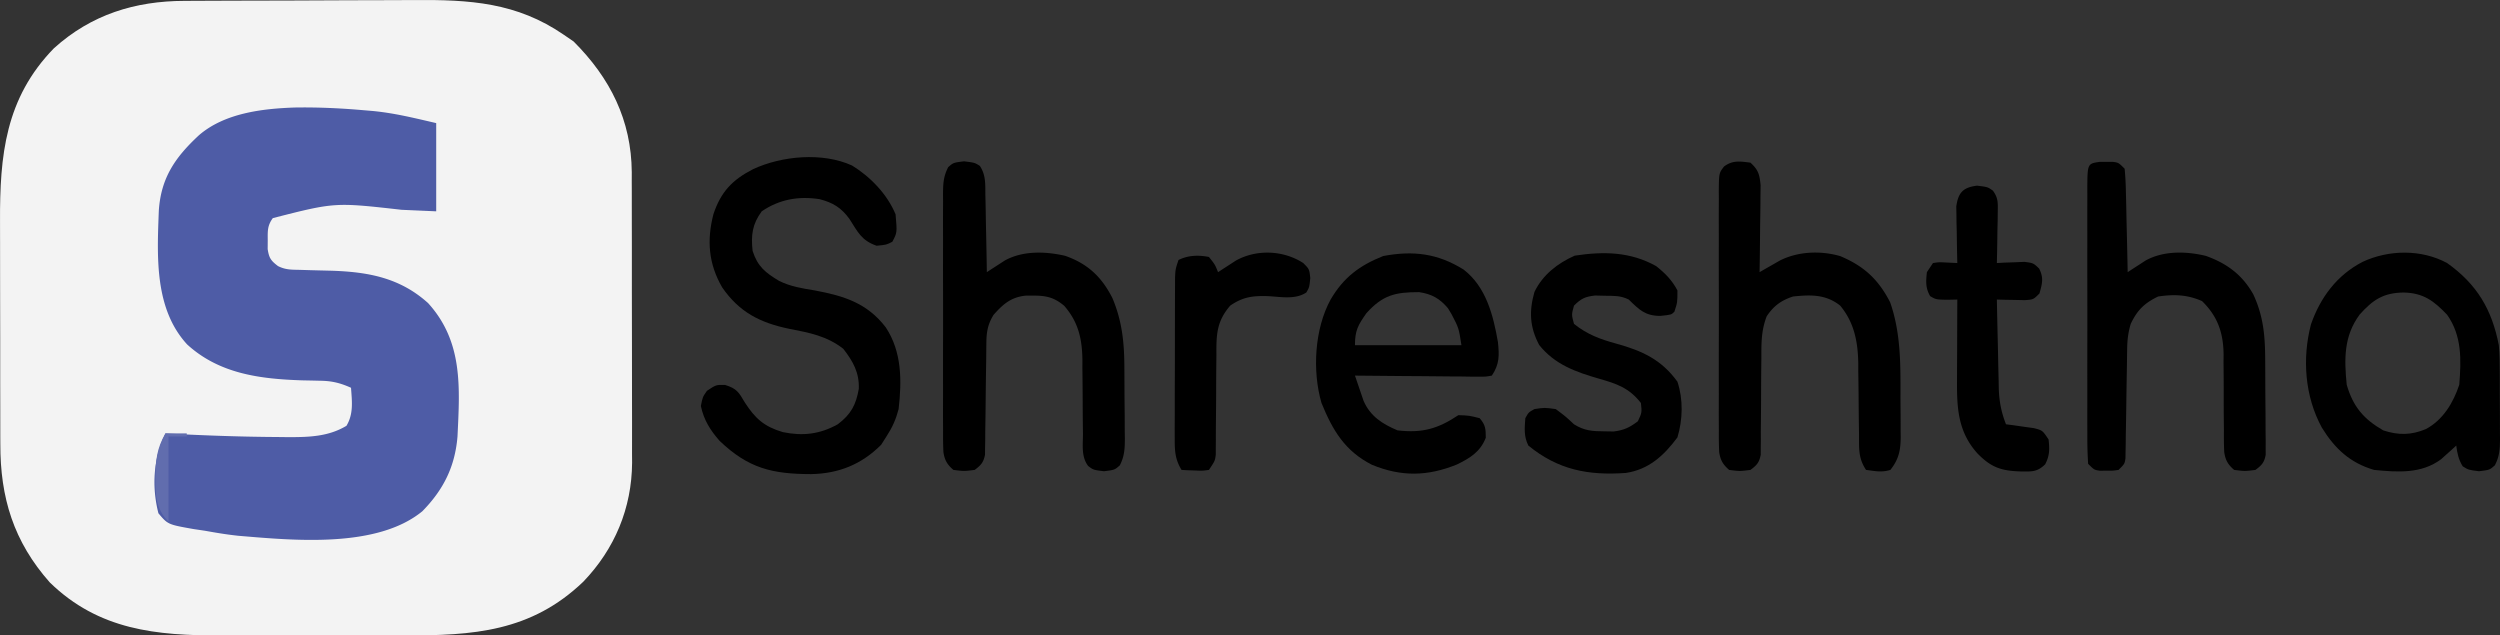 <svg xmlns="http://www.w3.org/2000/svg" version="1.1" viewBox="197.07 228.45 891.69 226.65"><rect x="197.07" y="228.45" width="891.69" height="226.65" fill="#333333" stroke="none"/><path d="m262.863 228.762 3.35 -0.022c3.65 -0.022 7.3 -0.034 10.952 -0.044l3.798 -0.014q9.961 -0.033 19.922 -0.048c6.819 -0.012 13.638 -0.05 20.458 -0.092 5.276 -0.029 10.552 -0.038 15.829 -0.041q3.769 -0.009 7.535 -0.038c19.839 -0.151 36.648 0.806 53.521 12.428l3.458 2.373c13.072 13.072 20.581 28.085 20.72 46.57l-0.008 3.28 0.016 3.538c0.015 3.836 0.014 7.67 0.011 11.505l0.015 8.047q0.011 8.419 0.002 16.838c-0.007 7.172 0.011 14.344 0.037 21.515 0.016 5.537 0.017 11.074 0.014 16.611q0 3.965 0.016 7.93c0.014 3.706 0.007 7.409 -0.007 11.115l0.025 3.266c-0.119 16.22 -6.185 30.76 -17.412 42.456 -18.642 17.866 -39.319 19.228 -63.885 19.15q-3.711 0.003 -7.422 0.011 -7.746 0.005 -15.493 -0.018c-6.583 -0.018 -13.165 -0.008 -19.748 0.011 -5.102 0.013 -10.205 0.009 -15.307 0q-3.637 -0.003 -7.277 0.009C252.861 455.151 232.317 453.216 214.848 436.206c-12.924 -14.576 -17.712 -30.253 -17.66 -49.451l-0.016 -3.267c-0.015 -3.527 -0.014 -7.052 -0.011 -10.577l-0.015 -7.43q-0.011 -7.767 -0.002 -15.533c0.007 -6.6 -0.011 -13.199 -0.037 -19.799 -0.016 -5.112 -0.017 -10.224 -0.014 -15.336q0 -3.647 -0.016 -7.295c-0.094 -23.635 1.869 -44.024 19.226 -61.852 13.323 -12.031 28.944 -16.855 46.561 -16.905" fill="#F3F3F3"/><path d="M302.057 266.8c8.481 -0.145 16.851 0.259 25.301 1.013l2.728 0.23c7.847 0.769 14.702 2.498 22.568 4.313v31.468l-12.343 -0.543c-23.812 -2.687 -23.812 -2.687 -45.925 2.962 -1.966 2.675 -1.845 4.601 -1.819 7.889l-0.025 3.153c0.494 3.215 1.139 4.131 3.687 6.07 2.778 1.389 4.864 1.276 7.973 1.352l3.554 0.109a2600.957 2600.957 0 0 0 7.375 0.187c13.188 0.412 24.56 2.475 34.627 11.552C362.278 350.336 361.078 366.641 360.249 384.121c-0.883 10.764 -4.995 18.984 -12.538 26.678 -16.278 13.363 -46.171 10.372 -65.588 8.757 -4.012 -0.423 -7.967 -1.074 -11.936 -1.797l-4.056 -0.602c-9.186 -1.627 -9.186 -1.627 -12.559 -5.637 -2.441 -9.6 -1.789 -19.661 2.509 -28.484l1.844 0.1c12.742 0.668 25.476 1.115 38.236 1.189l3.559 0.042c7.408 0.009 14.401 -0.13 20.924 -4.044 2.575 -4.292 1.963 -8.683 1.628 -13.564 -3.796 -1.706 -6.804 -2.446 -10.957 -2.505l-3.159 -0.075 -3.313 -0.065c-14.922 -0.488 -29.555 -2.292 -41.03 -12.817 -11.743 -12.765 -10.702 -31.5 -10.099 -47.654 0.755 -11.754 5.83 -19.072 14.304 -26.946 9.115 -7.872 22.398 -9.479 34.04 -9.897" fill="#4E5CA6"/><path d="M500.972 287.481c6.539 4.007 12.585 10.275 15.53 17.429 0.572 6.519 0.572 6.519 -1.152 9.766 -2.103 1.085 -2.103 1.085 -5.629 1.425 -5.445 -1.907 -6.671 -4.894 -9.706 -9.61 -2.925 -3.982 -5.886 -5.788 -10.639 -7.006 -7.493 -1.139 -14.297 0.035 -20.617 4.34 -3.378 4.606 -3.859 8.479 -3.255 14.106 1.801 5.626 4.601 7.777 9.44 10.702 4.091 2.022 8.263 2.681 12.737 3.404 10.382 1.953 18.673 4.478 25.329 13.186C518.77 353.956 518.737 364.215 517.587 374.356c-0.955 3.672 -2.268 6.601 -4.34 9.766l-1.899 2.984c-7.006 7.006 -15.141 10.265 -24.985 10.45 -13.818 -0.034 -22.353 -2.027 -32.635 -11.871 -3.314 -3.766 -5.642 -7.465 -6.671 -12.414 0.611 -3.187 0.611 -3.187 2.17 -5.425 3.255 -2.17 3.255 -2.17 6.481 -2.09 4.11 1.258 4.87 2.574 7.014 6.226 3.714 5.752 6.882 8.612 13.564 10.593 7.108 1.468 13.211 0.77 19.6 -2.793 4.731 -3.575 6.501 -6.945 7.498 -12.652 0.221 -5.767 -2.069 -9.82 -5.532 -14.271 -5.899 -4.59 -12.071 -5.727 -19.26 -7.121 -10.422 -2.163 -17.825 -5.917 -23.939 -14.784 -4.867 -8.391 -5.526 -16.793 -3.12 -26.109 2.65 -7.961 6.742 -12.27 14.175 -16.073 10.23 -4.746 24.74 -6.09 35.265 -1.288" fill="#000000"/><path d="M540.917 285.989c3.798 0.474 3.798 0.474 5.628 1.622 2.17 3.209 1.946 6.511 1.98 10.258l0.059 2.394c0.059 2.521 0.095 5.041 0.132 7.563q0.054 2.565 0.112 5.13 0.136 6.284 0.227 12.57l1.747 -1.149 2.322 -1.495 2.29 -1.489c6.437 -3.582 14.503 -3.31 21.523 -1.712 8.056 2.796 13.073 7.516 16.912 15.102 3.409 8.084 4.21 15.668 4.256 24.356l0.018 2.787q0.015 2.904 0.022 5.805c0.011 2.96 0.044 5.919 0.078 8.879q0.011 2.828 0.017 5.654l0.041 2.676c-0.014 3.587 -0.145 6.29 -1.81 9.508C594.628 396.057 594.628 396.057 590.831 396.531c-3.798 -0.474 -3.798 -0.474 -5.637 -1.869 -2.496 -3.281 -1.871 -7.402 -1.857 -11.368l-0.036 -2.843c-0.037 -3.004 -0.054 -6.008 -0.066 -9.012q-0.026 -5.907 -0.102 -11.813l0.011 -2.711c-0.098 -7.509 -1.411 -13.566 -6.488 -19.385 -4.539 -3.841 -7.943 -3.686 -13.749 -3.633 -5.223 0.538 -8.118 3.063 -11.478 6.888 -2.051 3.343 -2.512 6.125 -2.546 9.958l-0.033 2.798 -0.025 3.011 -0.093 6.302q-0.068 4.972 -0.113 9.945a1336.829 1336.829 0 0 1 -0.132 9.592l-0.011 3.01 -0.054 2.798 -0.027 2.46c-0.549 2.763 -1.44 3.725 -3.681 5.396 -3.798 0.475 -3.798 0.475 -7.596 0 -2.188 -1.897 -3.125 -3.459 -3.55 -6.339 -0.13 -2.568 -0.144 -5.116 -0.126 -7.689l-0.017 -2.962c-0.014 -3.234 -0.005 -6.464 0.007 -9.696q-0.003 -3.369 -0.011 -6.738 -0.005 -7.059 0.018 -14.119c0.018 -6.035 0.008 -12.071 -0.011 -18.106 -0.013 -4.638 -0.009 -9.274 0 -13.912q0.004 -3.338 -0.009 -6.677c-0.008 -3.11 0.004 -6.218 0.022 -9.327l-0.02 -2.792c0.041 -3.76 0.115 -6.263 1.859 -9.642C537.119 286.463 537.119 286.463 540.917 285.989" fill="#000000"/><path d="M821.412 286.463c2.828 2.603 3.238 4.169 3.624 8.021 -0.016 1.432 -0.033 2.864 -0.051 4.339l-0.014 2.317a761.732 761.732 0 0 1 -0.1 7.296q-0.026 2.479 -0.046 4.959 -0.055 6.066 -0.158 12.131l1.984 -1.149 2.628 -1.495 2.593 -1.489c6.543 -3.304 14.551 -3.606 21.559 -1.597 8.49 3.569 13.629 8.318 17.811 16.488 3.711 10.622 3.713 21.46 3.683 32.577 -0.004 2.664 0.022 5.328 0.049 7.992q0.004 2.562 0.002 5.124l0.03 2.392c-0.043 4.793 -0.697 7.891 -3.68 11.69 -3.162 0.952 -5.315 0.428 -8.681 0 -2.784 -4.177 -2.492 -7.644 -2.505 -12.487l-0.082 -5.621q-0.046 -4.413 -0.077 -8.827a1171.896 1171.896 0 0 0 -0.112 -8.542v-2.622c-0.132 -7.653 -1.469 -14.523 -6.447 -20.496 -5.083 -4.066 -10.567 -3.928 -16.819 -3.255 -4.184 1.359 -6.941 3.352 -9.403 7.072 -1.921 5.015 -1.905 9.42 -1.888 14.744l-0.036 3.161c-0.05 4.443 -0.062 8.887 -0.078 13.331a1602.676 1602.676 0 0 1 -0.09 9.754l0.011 3.052 -0.034 2.832 -0.007 2.488c-0.53 2.784 -1.41 3.738 -3.667 5.416 -3.798 0.475 -3.798 0.475 -7.596 0 -2.202 -1.9 -3.128 -3.469 -3.55 -6.359 -0.13 -2.601 -0.144 -5.182 -0.126 -7.786l-0.017 -3.001c-0.014 -3.273 -0.005 -6.543 0.007 -9.817q-0.003 -3.408 -0.011 -6.818 -0.005 -7.144 0.018 -14.287a2943.845 2943.845 0 0 0 -0.011 -18.333c-0.013 -4.692 -0.009 -9.385 0 -14.077q0.004 -3.381 -0.009 -6.76c-0.008 -3.147 0.004 -6.292 0.022 -9.438l-0.02 -2.834c0.068 -6.339 0.068 -6.339 1.858 -8.692 3.082 -2.333 5.729 -1.856 9.435 -1.393" fill="#000000"/><path d="m946.061 286.175 2.306 0.017 2.306 -0.017C952.708 286.463 952.708 286.463 954.878 288.634c0.266 2.795 0.405 5.482 0.449 8.282l0.064 2.472c0.065 2.61 0.115 5.219 0.165 7.828l0.127 5.303q0.154 6.504 0.28 13.008l1.747 -1.149 2.322 -1.495 2.29 -1.489c6.419 -3.573 14.535 -3.355 21.523 -1.674 7.486 2.679 12.982 6.717 16.912 13.705 3.637 7.806 4.216 14.827 4.256 23.341l0.018 3.093q0.015 3.225 0.022 6.451c0.011 3.295 0.044 6.591 0.078 9.886q0.011 3.136 0.017 6.274l0.041 2.989 -0.011 2.778 0.012 2.439c-0.519 2.767 -1.415 3.713 -3.653 5.382 -3.798 0.475 -3.798 0.475 -7.596 0 -2.22 -1.912 -3.135 -3.481 -3.544 -6.393 -0.122 -2.604 -0.132 -5.191 -0.114 -7.797l-0.058 -5.921q-0.016 -4.647 -0.013 -9.293a967.899 967.899 0 0 0 -0.065 -8.998l0.027 -2.771c-0.097 -7.729 -2.101 -13.591 -7.694 -19.049 -5.296 -2.311 -9.975 -2.466 -15.667 -1.628 -4.894 2.359 -7.442 4.872 -9.766 9.766 -0.909 3.049 -1.232 5.805 -1.274 8.982l-0.043 2.742 -0.035 2.933 -0.109 6.159q-0.078 4.85 -0.141 9.701c-0.043 3.123 -0.1 6.246 -0.157 9.369l-0.028 2.945 -0.054 2.722 -0.034 2.398C954.878 393.887 954.878 393.887 952.708 396.057c-2.035 0.289 -2.035 0.289 -4.34 0.271l-2.306 0.017C944.027 396.057 944.027 396.057 941.857 393.887a141.061 141.061 0 0 1 -0.281 -9.874l-0.011 -3.101c-0.011 -3.394 -0.003 -6.789 0.003 -10.185l-0.005 -7.054q-0.005 -7.4 0.011 -14.8c0.013 -6.335 0.005 -12.669 -0.008 -19.004q-0.01 -7.285 0 -14.571 0.003 -3.505 -0.005 -7.01c-0.005 -3.261 0.003 -6.521 0.015 -9.781l-0.013 -2.949c0.061 -8.754 0.061 -8.754 4.499 -9.384" fill="#000000"/><path d="M1069.897 322.271c10.649 7.567 15.979 16.573 18.447 29.297 0.293 3.163 0.33 6.302 0.326 9.477l0.015 2.632q0.009 2.73 0.002 5.46c-0.004 2.783 0.022 5.567 0.049 8.35q0.004 2.663 0.002 5.328l0.03 2.511c-0.03 3.461 -0.217 5.996 -1.839 9.087C1085.088 396.057 1085.088 396.057 1081.291 396.531c-3.798 -0.474 -3.798 -0.474 -5.832 -1.763 -1.505 -2.425 -1.926 -4.58 -2.306 -7.392l-1.47 1.348 -1.988 1.772 -1.946 1.755c-7.04 5.256 -15.541 4.63 -23.894 3.806 -8.609 -2.517 -14.019 -7.61 -18.642 -15.094 -6.066 -11.135 -7.055 -24.607 -3.874 -36.826 3.345 -9.601 9.274 -17.552 18.379 -22.274 9.348 -4.379 21.017 -4.562 30.178 0.407m-31.196 18.379c-5.672 7.719 -5.519 15.806 -4.612 25.024 2.255 7.802 6.057 12.278 13.021 16.276 5.373 1.79 10.039 1.725 15.26 -0.474 6.104 -3.302 9.717 -9.349 11.868 -15.802 0.699 -8.912 0.992 -17.416 -4.34 -24.957 -4.766 -5.009 -8.464 -7.753 -15.463 -7.934 -7.241 0.085 -10.992 2.562 -15.734 7.867" fill="#000000"/><path d="M719.075 324.577c8.063 6.19 10.606 16.308 12.275 25.906 0.488 4.764 0.579 7.81 -2.17 11.936 -2.115 0.391 -2.115 0.391 -4.729 0.369h-2.962l-3.202 -0.051 -3.275 -0.014c-3.461 -0.018 -6.922 -0.059 -10.382 -0.1q-3.514 -0.026 -7.028 -0.046 -8.626 -0.054 -17.251 -0.158 0.968 2.885 1.967 5.761l1.106 3.24c2.358 5.462 6.708 8.268 12.118 10.531 8.795 1.023 14.382 -0.546 21.702 -5.425 3.866 0.136 3.866 0.136 7.596 1.085 2.083 2.431 2.17 3.815 2.17 6.986 -1.961 5.025 -5.607 7.232 -10.262 9.511 -10.492 4.262 -19.842 4.441 -30.353 0.115C676.789 389.33 672.414 381.998 668.414 372.185c-3.33 -11.464 -2.466 -26.462 3.255 -36.893 4.608 -7.895 10.359 -12.192 18.786 -15.53 10.715 -1.999 19.369 -0.933 28.619 4.815M684.42 340.175c-2.961 4.23 -4.069 6.12 -4.069 11.393h37.978c-0.935 -6.085 -0.935 -6.085 -3.527 -11.054l-1.305 -2.15c-2.919 -3.457 -5.784 -5.046 -10.254 -5.714 -8.51 -0.011 -12.965 1.015 -18.823 7.524" fill="#000000"/><path d="M787.774 323.356c3.214 2.541 5.675 5.042 7.596 8.681 0 4.273 0 4.273 -1.085 7.596 -1.085 1.085 -1.085 1.085 -5.086 1.492 -5.355 -0.029 -7.449 -2.18 -11.191 -5.832 -2.92 -1.461 -5.287 -1.309 -8.545 -1.356l-3.451 -0.085c-3.573 0.398 -5.022 1.08 -7.536 3.611 -0.904 3.209 -0.904 3.209 0 6.511 4.74 3.793 9.388 5.48 15.124 7.053 9.174 2.532 16.059 5.672 21.769 13.564 2.105 6.315 1.915 13.528 0 19.871 -4.844 6.508 -10.219 11.467 -18.447 12.681 -13.429 0.952 -24.145 -1.117 -34.723 -9.766 -1.655 -3.31 -1.341 -6.122 -1.085 -9.766 1.153 -2.102 1.153 -2.102 3.255 -3.255 3.595 -0.543 3.595 -0.543 7.596 0 3.459 2.577 3.459 2.577 6.511 5.425 3.597 2.282 6.559 2.494 10.784 2.51l3.353 0.054c3.686 -0.45 5.703 -1.416 8.65 -3.649 1.45 -3.088 1.45 -3.088 1.085 -6.511 -4.221 -5.408 -8.656 -6.882 -14.987 -8.681 -8.294 -2.392 -15.78 -5.075 -21.295 -12.003 -3.354 -6.305 -3.682 -11.971 -1.696 -18.922 2.922 -6.106 8.299 -10.265 14.377 -12.953 10.258 -1.54 19.77 -1.441 29.026 3.729" fill="#000000"/><path d="M902.251 294.67c3.798 0.474 3.798 0.474 5.642 1.785 1.896 2.613 1.784 4.279 1.729 7.484l-0.033 3.232c-0.026 1.111 -0.054 2.222 -0.082 3.367l-0.043 3.407A807.306 807.306 0 0 1 909.304 322.271l2.734 -0.152 3.573 -0.119 3.547 -0.152c3.166 0.423 3.166 0.423 5.226 2.398 1.682 3.327 1.106 5.356 0.111 8.876 -2.17 2.17 -2.17 2.17 -5.23 2.382l-3.586 -0.076 -3.602 -0.06L909.304 335.292q0.153 7.935 0.344 15.868 0.063 2.696 0.114 5.393c0.05 2.591 0.113 5.182 0.178 7.774l0.038 2.415c0.133 4.723 0.857 8.639 2.581 13.038l2.772 0.36 3.602 0.521 3.586 0.497C925.58 381.951 925.58 381.951 927.751 385.206c0.372 3.494 0.416 5.713 -1.221 8.854 -2.894 2.84 -4.89 2.576 -8.884 2.539 -6.862 -0.228 -10.439 -1.469 -15.277 -6.43 -6.865 -7.635 -7.346 -15.959 -7.278 -25.842l0.005 -2.527c0.005 -2.641 0.02 -5.284 0.033 -7.925q0.009 -2.7 0.015 -5.4 0.018 -6.592 0.053 -13.182l-3.667 0.076C887.602 335.292 887.602 335.292 885.501 334.072c-1.682 -2.968 -1.503 -5.194 -1.153 -8.545l2.17 -3.255c2.11 -0.318 2.11 -0.318 4.476 -0.203L895.198 322.271l-0.052 -2.023c-0.067 -3.033 -0.11 -6.066 -0.152 -9.1l-0.082 -3.184 -0.031 -3.073 -0.052 -2.823c0.716 -5 2.467 -6.781 7.423 -7.4" fill="#000000"/><path d="M661.904 322.271c2.17 2.17 2.17 2.17 2.51 5.358C664.074 330.952 664.074 330.952 662.989 332.786c-3.977 2.603 -9.052 1.531 -13.646 1.293 -5.345 -0.169 -8.93 0.23 -13.481 3.382 -4.943 5.722 -4.964 10.511 -4.926 17.713 -0.011 1.067 -0.025 2.134 -0.038 3.234a1082.918 1082.918 0 0 0 -0.054 10.182q-0.024 5.108 -0.078 10.216 -0.033 3.174 -0.029 6.348l-0.022 2.897 -0.004 2.548C630.436 392.802 630.436 392.802 628.266 396.057c-2.348 0.318 -2.348 0.318 -5.019 0.204l-2.688 -0.09L618.5 396.057c-2.268 -3.727 -2.439 -6.632 -2.434 -10.957l-0.011 -4.048 0.025 -4.361v-4.483q0.003 -4.692 0.026 -9.383c0.018 -4.009 0.023 -8.018 0.022 -12.026q0.001 -4.627 0.014 -9.253 0.005 -2.217 0.007 -4.435 0.005 -3.098 0.024 -6.194l0.012 -3.56C616.33 324.441 616.33 324.441 617.415 321.186c3.459 -1.73 7.107 -1.805 10.851 -1.085 2.17 2.713 2.17 2.713 3.255 5.425l1.747 -1.149 2.322 -1.495 2.29 -1.489c7.408 -4.123 17.001 -3.687 24.024 0.878" fill="#000000"/><path d="M256.081 383.036h7.596v1.085h-6.511v30.382c-4.525 -4.525 -4.66 -9.413 -4.679 -15.598 0.065 -6.167 0.482 -10.552 3.594 -15.869" fill="#616DAE"/></svg>